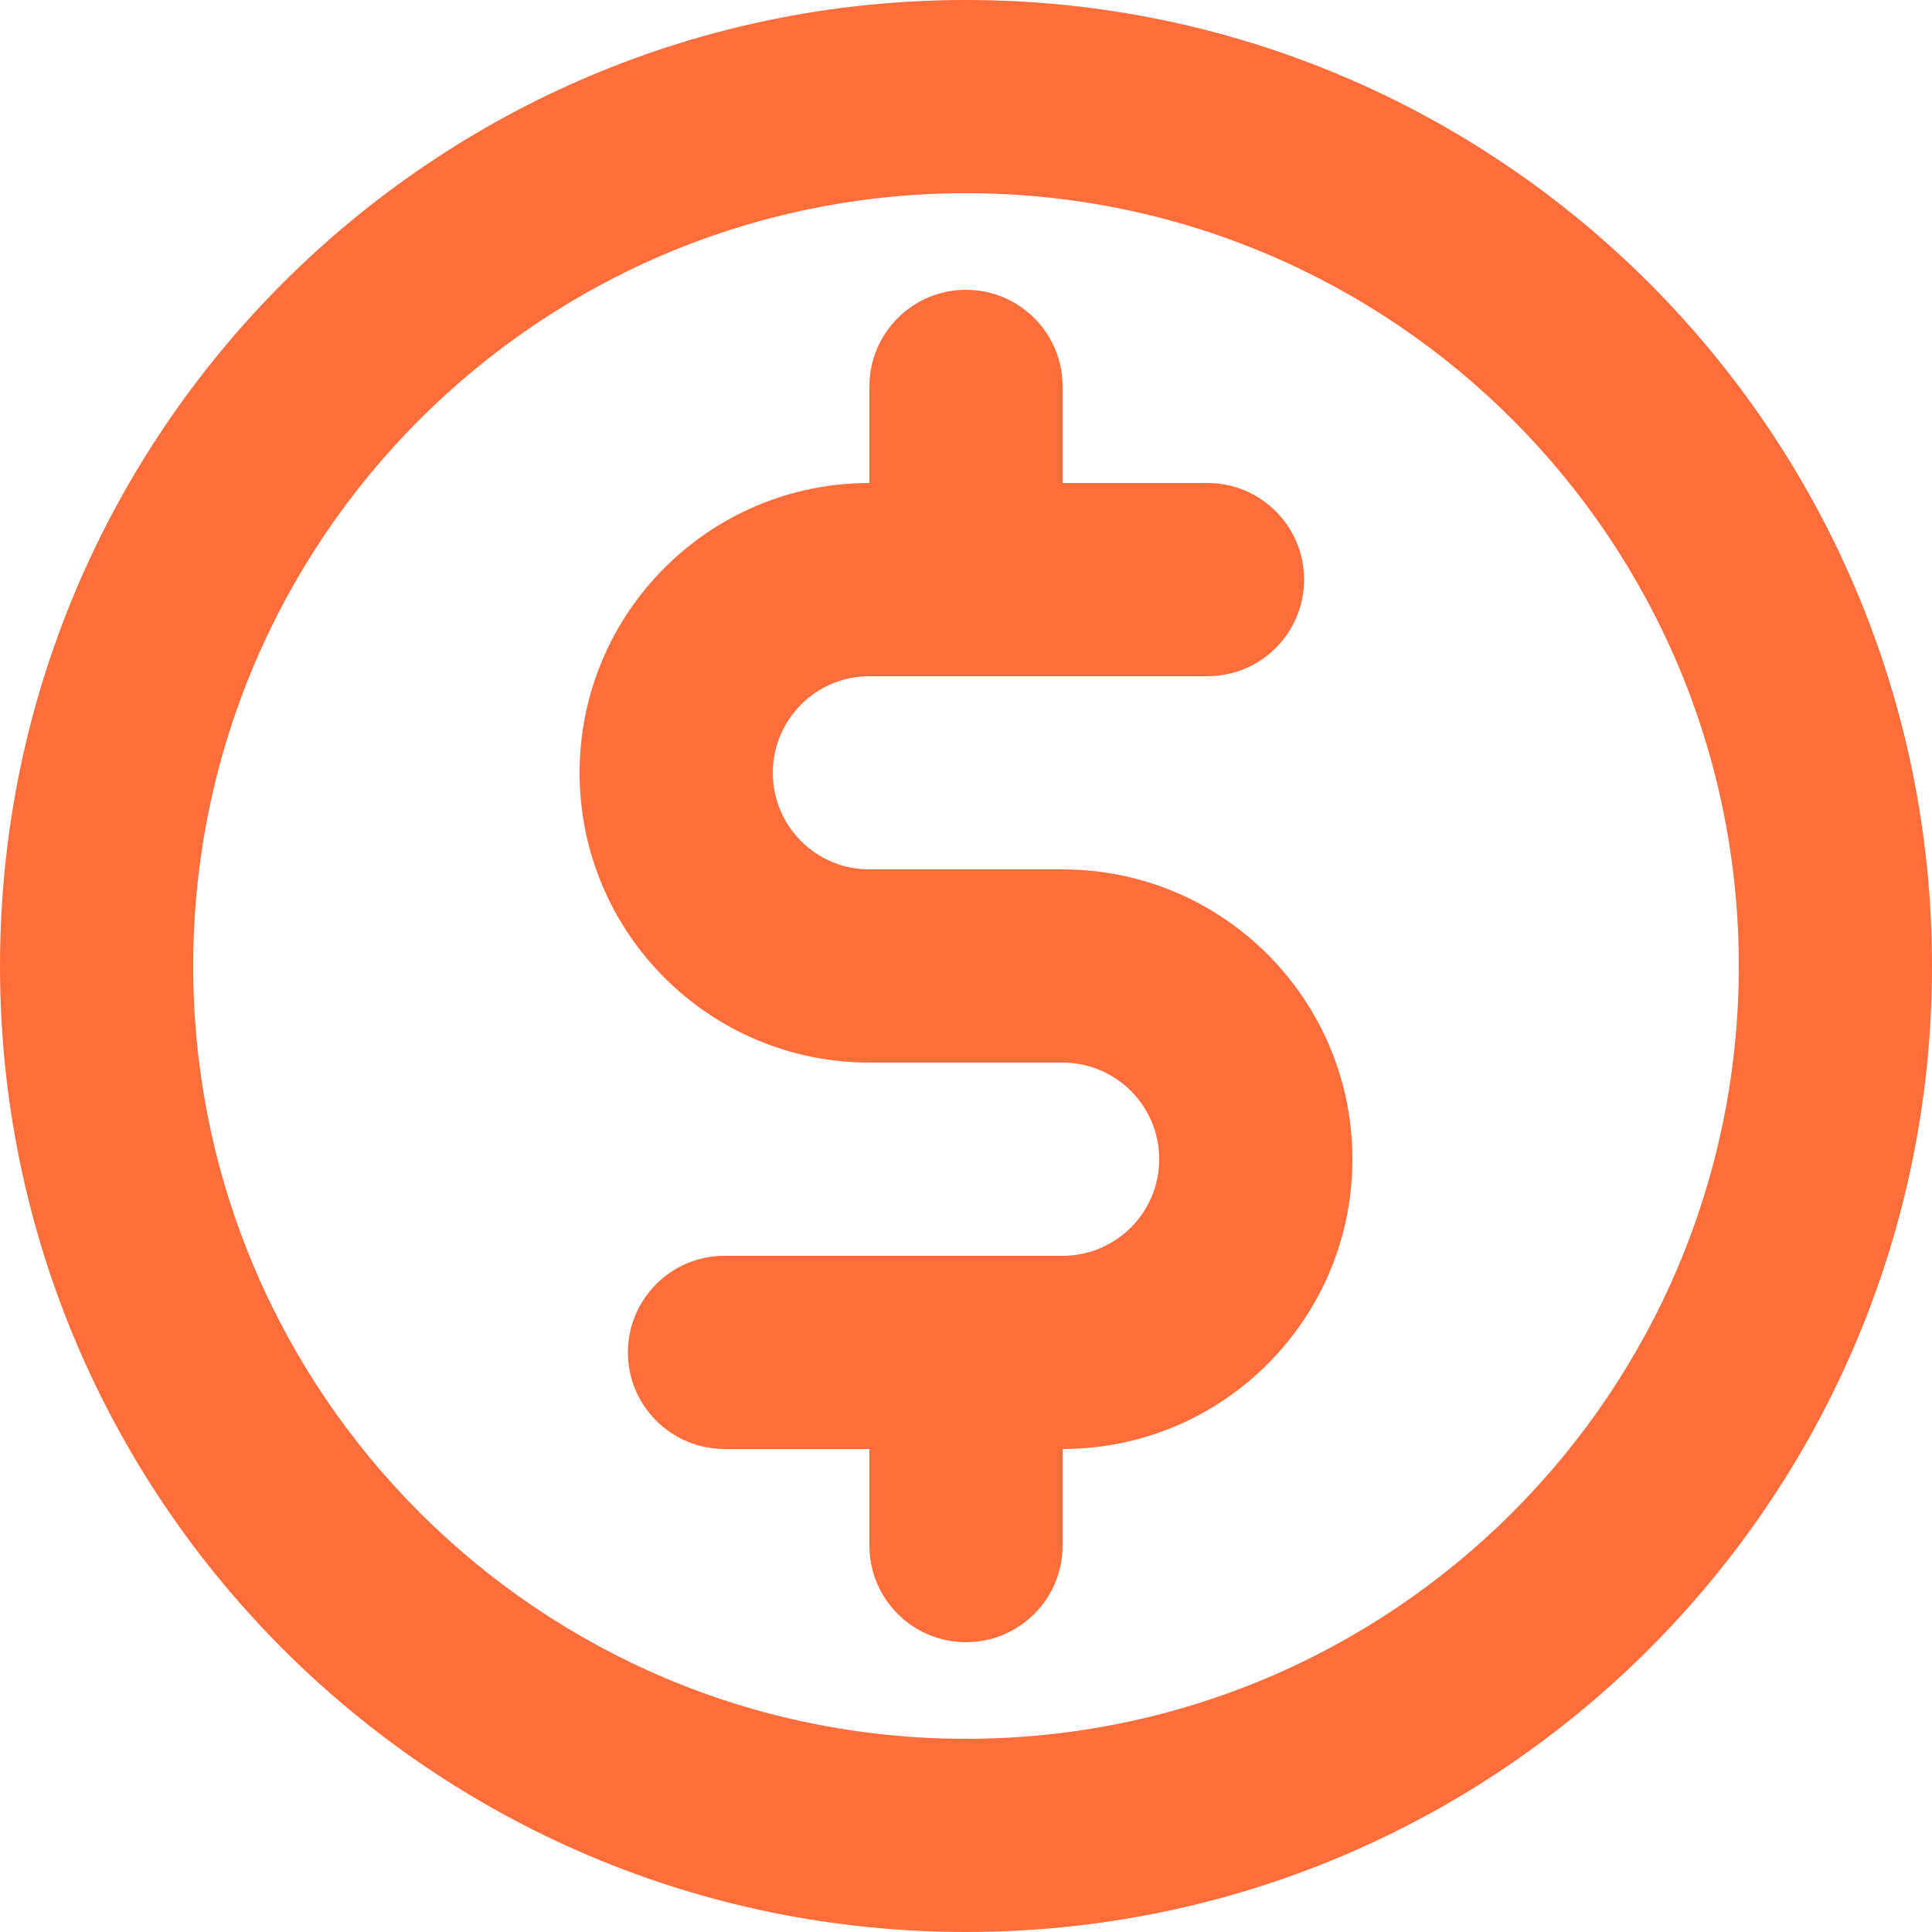 <svg width="30" height="30" viewBox="0 0 30 30" fill="none" xmlns="http://www.w3.org/2000/svg">
<path fill-rule="evenodd" clip-rule="evenodd" d="M0 15C0 23.284 6.716 30 15 30C23.284 30 30 23.284 30 15C30 6.716 23.284 0 15 0C6.716 0 0 6.716 0 15ZM3 15C3 8.373 8.373 3 15 3C21.627 3 27 8.373 27 15C27 21.627 21.627 27 15 27C8.373 27 3 21.627 3 15ZM16.5 6C16.5 5.172 15.828 4.5 15 4.5C14.172 4.5 13.5 5.172 13.5 6V7.5C11.015 7.5 9 9.515 9 12C9 14.485 11.015 16.5 13.5 16.5H16.5C17.328 16.5 18 17.172 18 18C18 18.828 17.328 19.5 16.5 19.5H11.25C10.422 19.5 9.75 20.172 9.75 21C9.75 21.828 10.422 22.5 11.25 22.5H13.5V24C13.5 24.828 14.172 25.5 15 25.5C15.828 25.5 16.5 24.828 16.5 24V22.5C18.985 22.5 21 20.485 21 18C21 15.515 18.985 13.5 16.5 13.5H13.5C12.672 13.5 12 12.828 12 12C12 11.172 12.672 10.5 13.5 10.5H18.75C19.578 10.5 20.25 9.828 20.25 9C20.25 8.172 19.578 7.5 18.75 7.5H16.5V6Z" fill="#FF6D3B"/>
</svg>
